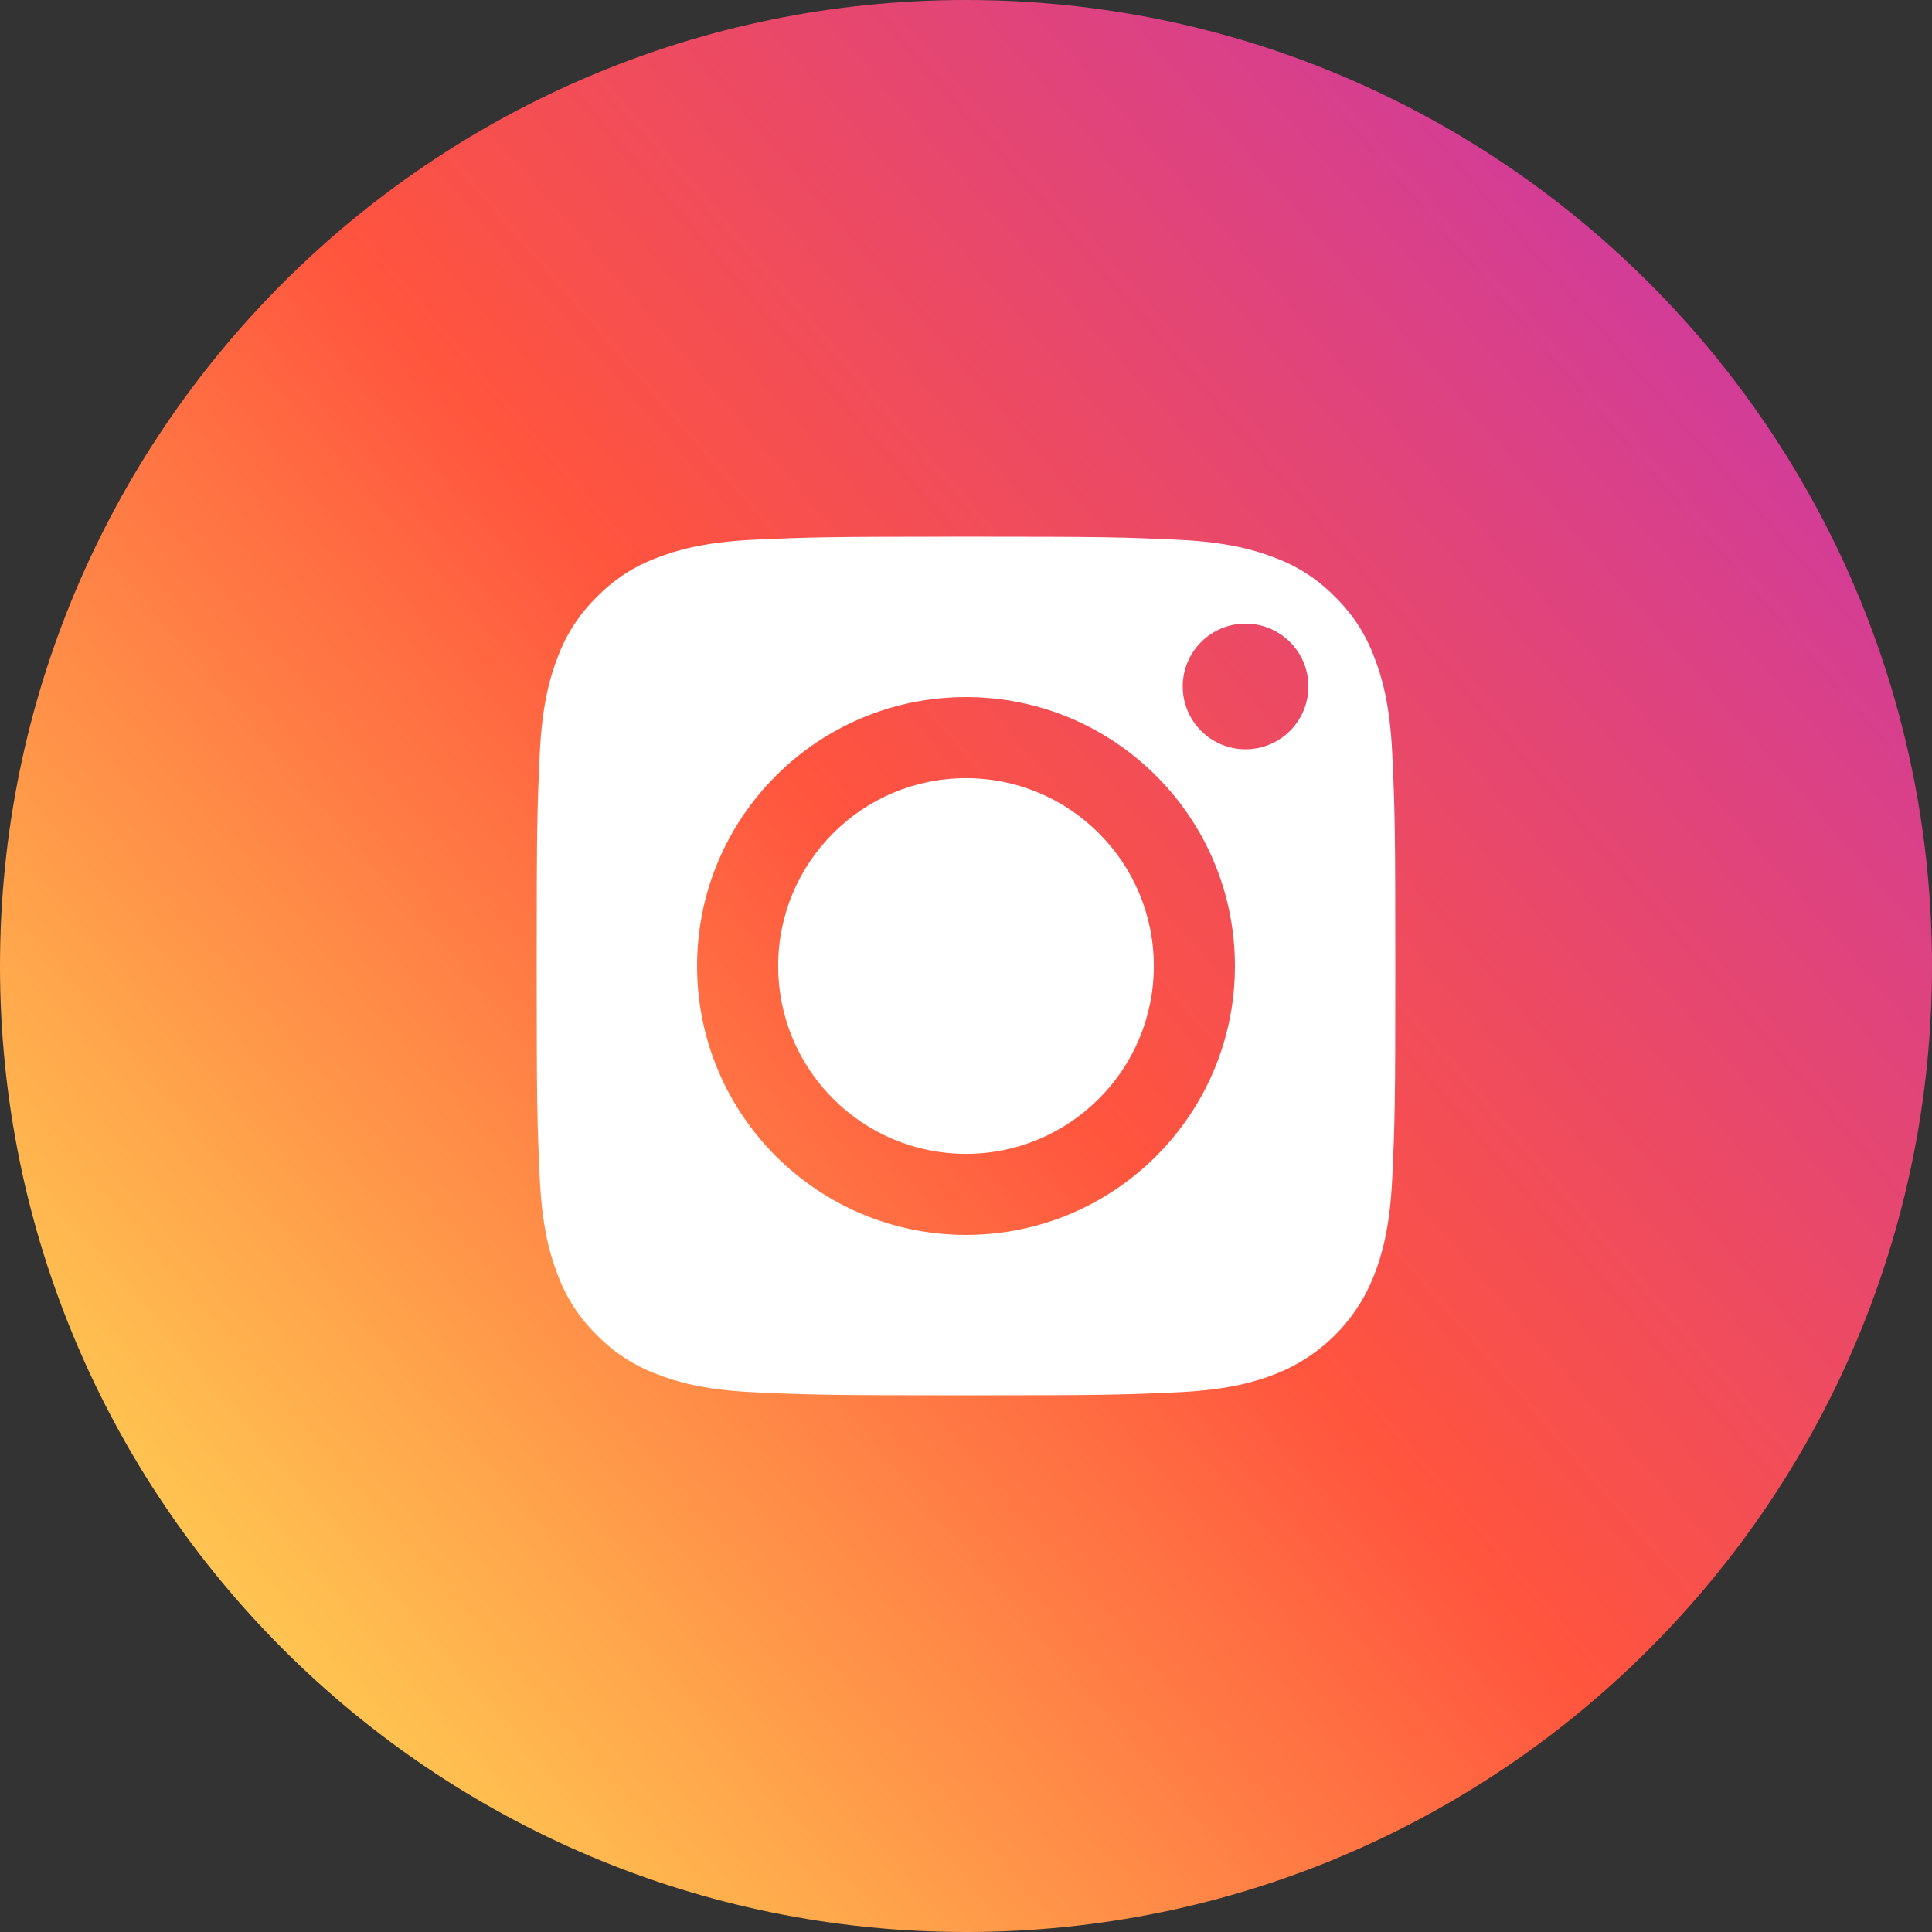 <svg width="41" height="41" viewBox="0 0 41 41" fill="none" xmlns="http://www.w3.org/2000/svg">
<rect x="0" y="0" width="41" height="41" fill="#333333" stroke="none"/>
<path d="M20.5 41C31.822 41 41 31.822 41 20.5C41 9.178 31.822 0 20.5 0C9.178 0 0 9.178 0 20.5C0 31.822 9.178 41 20.5 41Z" fill="url(#paint0_linear)"/>
<path d="M29.163 13.945C28.985 13.463 28.701 13.026 28.332 12.667C27.974 12.298 27.537 12.014 27.054 11.836C26.663 11.684 26.074 11.503 24.991 11.454C23.819 11.4 23.467 11.389 20.5 11.389C17.532 11.389 17.181 11.4 16.009 11.453C14.925 11.503 14.337 11.684 13.946 11.836C13.463 12.014 13.026 12.298 12.668 12.667C12.299 13.026 12.014 13.463 11.836 13.945C11.684 14.337 11.503 14.925 11.454 16.009C11.4 17.181 11.389 17.532 11.389 20.5C11.389 23.467 11.4 23.819 11.454 24.991C11.503 26.074 11.684 26.663 11.836 27.054C12.014 27.537 12.298 27.974 12.667 28.332C13.026 28.701 13.463 28.985 13.945 29.163C14.337 29.316 14.925 29.497 16.009 29.546C17.181 29.6 17.532 29.611 20.5 29.611C23.468 29.611 23.819 29.6 24.991 29.546C26.074 29.497 26.663 29.316 27.054 29.163C28.023 28.79 28.79 28.023 29.163 27.054C29.316 26.663 29.497 26.074 29.546 24.991C29.6 23.819 29.611 23.467 29.611 20.5C29.611 17.532 29.6 17.181 29.546 16.009C29.497 14.925 29.316 14.337 29.163 13.945ZM20.5 26.206C17.348 26.206 14.793 23.652 14.793 20.5C14.793 17.348 17.348 14.793 20.5 14.793C23.652 14.793 26.207 17.348 26.207 20.5C26.207 23.652 23.652 26.206 20.5 26.206ZM26.432 15.901C25.696 15.901 25.099 15.304 25.099 14.567C25.099 13.831 25.696 13.234 26.432 13.234C27.169 13.234 27.766 13.831 27.766 14.567C27.766 15.304 27.169 15.901 26.432 15.901Z" fill="white"/>
<path d="M20.5 24.486C22.701 24.486 24.486 22.701 24.486 20.5C24.486 18.298 22.701 16.514 20.5 16.514C18.298 16.514 16.514 18.298 16.514 20.5C16.514 22.701 18.298 24.486 20.5 24.486Z" fill="white"/>
<defs>
<linearGradient id="paint0_linear" x1="2.753" y1="38.329" x2="40.742" y2="5.443" gradientUnits="userSpaceOnUse">
<stop stop-color="#FFDD55"/>
<stop offset="0.5" stop-color="#FF543E"/>
<stop offset="1" stop-color="#C837AB"/>
</linearGradient>
</defs>
</svg>
